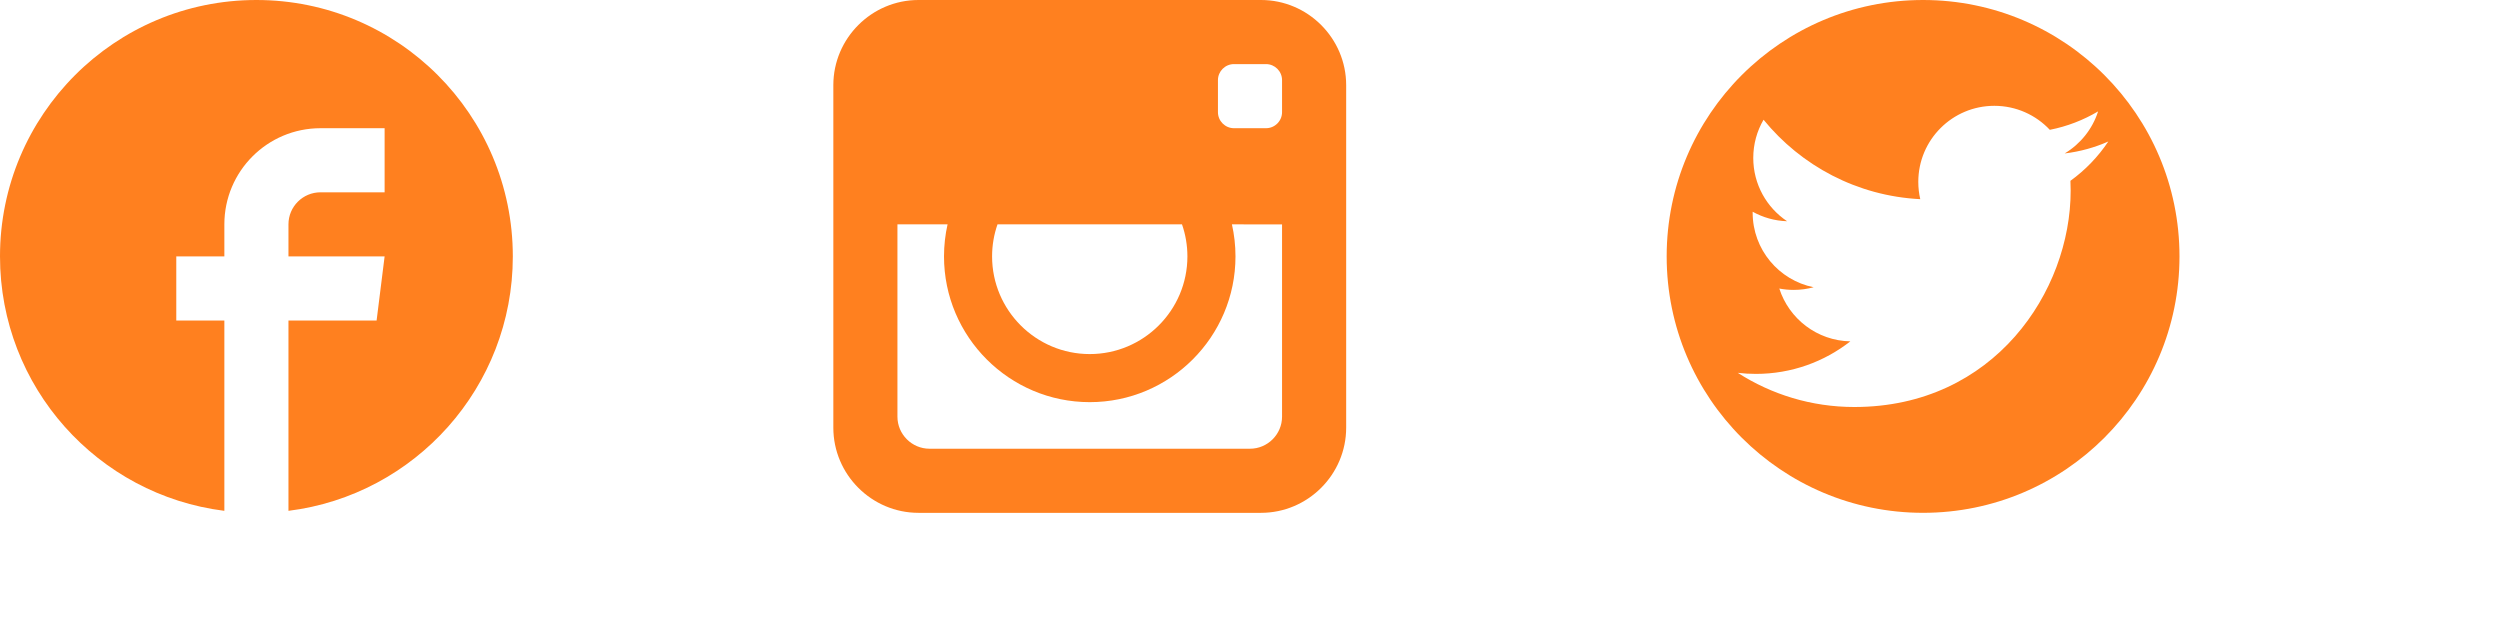 <svg baseProfile="tiny" xmlns="http://www.w3.org/2000/svg" width="156" height="39" preserveAspectRatio="xMaxYMax meet" viewBox="0 0 156 39" ><path d="M16 0c8.837 0 16 7.163 16 16 0 8.159-6.107 14.892-14 15.876v-11.876h5.5l.5-4h-6v-2c0-1.105.895-2 2-2h4v-4h-4c-3.314 0-6 2.686-6 6v2h-3v4h3v11.876c-7.893-.984-14-7.717-14-15.876 0-8.837 7.163-16 16-16z" fill="#ff801f"/><g transform="translate(52)"><path d="M26.688 0h-21.375c-2.922 0-5.313 2.391-5.313 5.313v21.375c0 2.922 2.391 5.313 5.313 5.313h21.375c2.922 0 5.313-2.391 5.313-5.313v-21.375c0-2.922-2.391-5.313-5.313-5.313zm-16.444 14h11.513c.218.627.337 1.3.337 2 0 3.36-2.734 6.094-6.094 6.094-3.36 0-6.094-2.734-6.094-6.094 0-.7.119-1.373.338-2zm17.756.002v11.998c0 1.1-.9 2-2 2h-20c-1.1 0-2-.9-2-2v-12h3.128c-.145.644-.222 1.313-.222 2 0 5.014 4.079 9.094 9.094 9.094 5.014 0 9.094-4.079 9.094-9.094 0-.687-.077-1.356-.222-2l3.128.002zm0-7.002c0 .55-.45 1-1 1h-2c-.55 0-1-.45-1-1v-2c0-.55.45-1 1-1h2c.55 0 1 .45 1 1v2z" fill="#ff801f"/></g><g transform="translate(104)"><path d="M16 0c-8.837 0-16 7.163-16 16s7.163 16 16 16 16-7.163 16-16-7.163-16-16-16zm9.195 11.284l.014.614c0 6.269-4.772 13.499-13.499 13.499-2.679 0-5.173-.785-7.273-2.132.371.044.749.066 1.132.066 2.223 0 4.268-.759 5.892-2.031-2.076-.038-3.828-1.41-4.432-3.295.29.055.587.085.893.085.433 0 .852-.058 1.25-.166-2.17-.436-3.806-2.354-3.806-4.652v-.06c.64.355 1.371.569 2.149.593-1.273-.851-2.111-2.303-2.111-3.949 0-.869.234-1.684.642-2.385 2.34 2.87 5.836 4.759 9.779 4.957-.081-.347-.123-.709-.123-1.081 0-2.62 2.124-4.744 4.744-4.744 1.365 0 2.598.576 3.463 1.498 1.081-.213 2.096-.608 3.013-1.151-.354 1.108-1.107 2.038-2.086 2.625.96-.115 1.874-.37 2.725-.747-.636.951-1.44 1.787-2.367 2.456z" fill="#ff801f"/></g></svg>